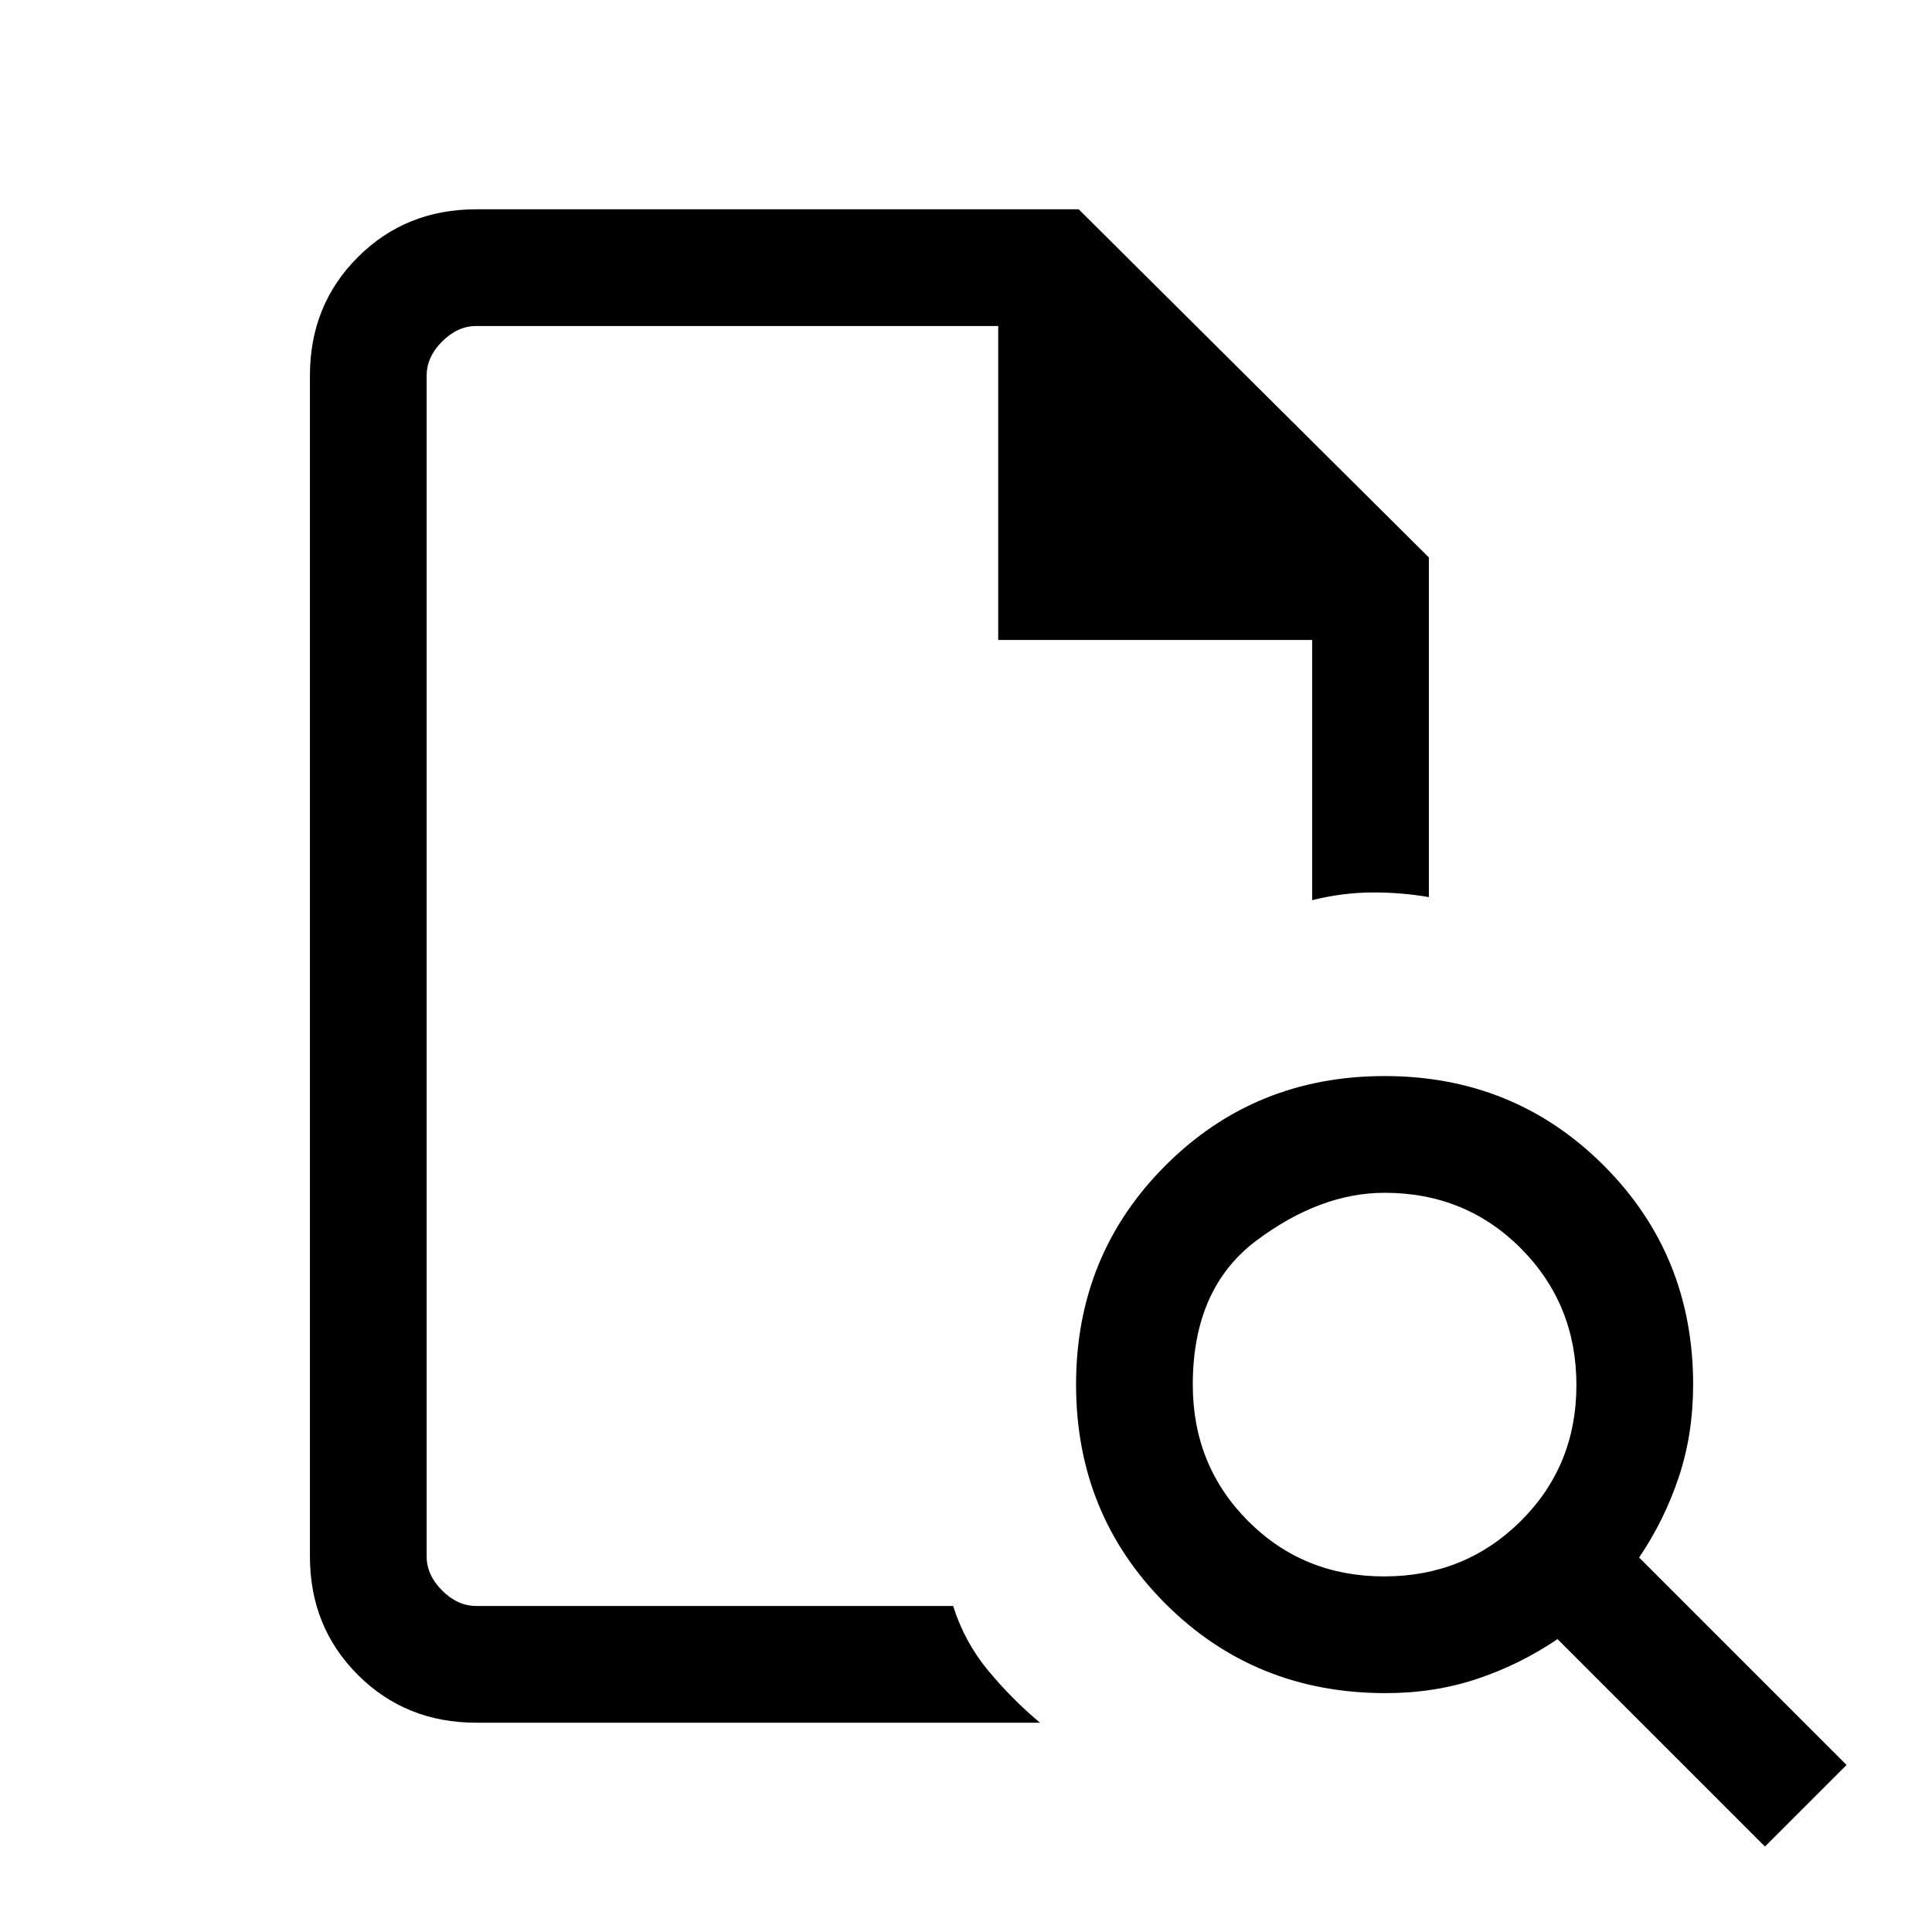 <svg xmlns="http://www.w3.org/2000/svg" height="20" viewBox="0 -960 960 960" width="20"><path d="M212-798v636-636 156-156Zm24.62 694q-35.05 0-58.83-23.79Q154-151.57 154-186.62v-586.76q0-35.05 23.79-58.83Q201.57-856 236.62-856H536l174 173v168.77q-13.77-2.39-28.27-2.31-14.5.08-29.73 3.82V-642H496v-156H236.62q-9.24 0-16.93 7.69-7.69 7.69-7.69 16.93v586.76q0 9.24 7.69 16.93 7.69 7.69 16.93 7.69h237q5.53 17.69 17.26 31.92 11.74 14.23 25.89 26.08H236.62Zm451.15-72.69q40.15 0 67.85-27.47 27.69-27.46 27.69-67.61t-27.53-67.85q-27.54-27.69-67.78-27.69-31.92 0-63.62 23.69-31.69 23.7-31.69 71.62 0 40.24 27.47 67.78 27.46 27.53 67.61 27.53ZM877-42.46 773.92-145.54Q755.46-133 734.2-125.85q-21.26 7.16-45.7 7.16-64.96 0-109.38-44.43-44.43-44.42-44.43-108.88t44.43-108.88q44.42-44.43 108.88-44.43t108.88 44.43q44.43 44.42 44.43 108.88 0 24.61-7.16 46.04-7.15 21.42-19.69 39.88L917.54-83 877-42.46Z"/></svg>